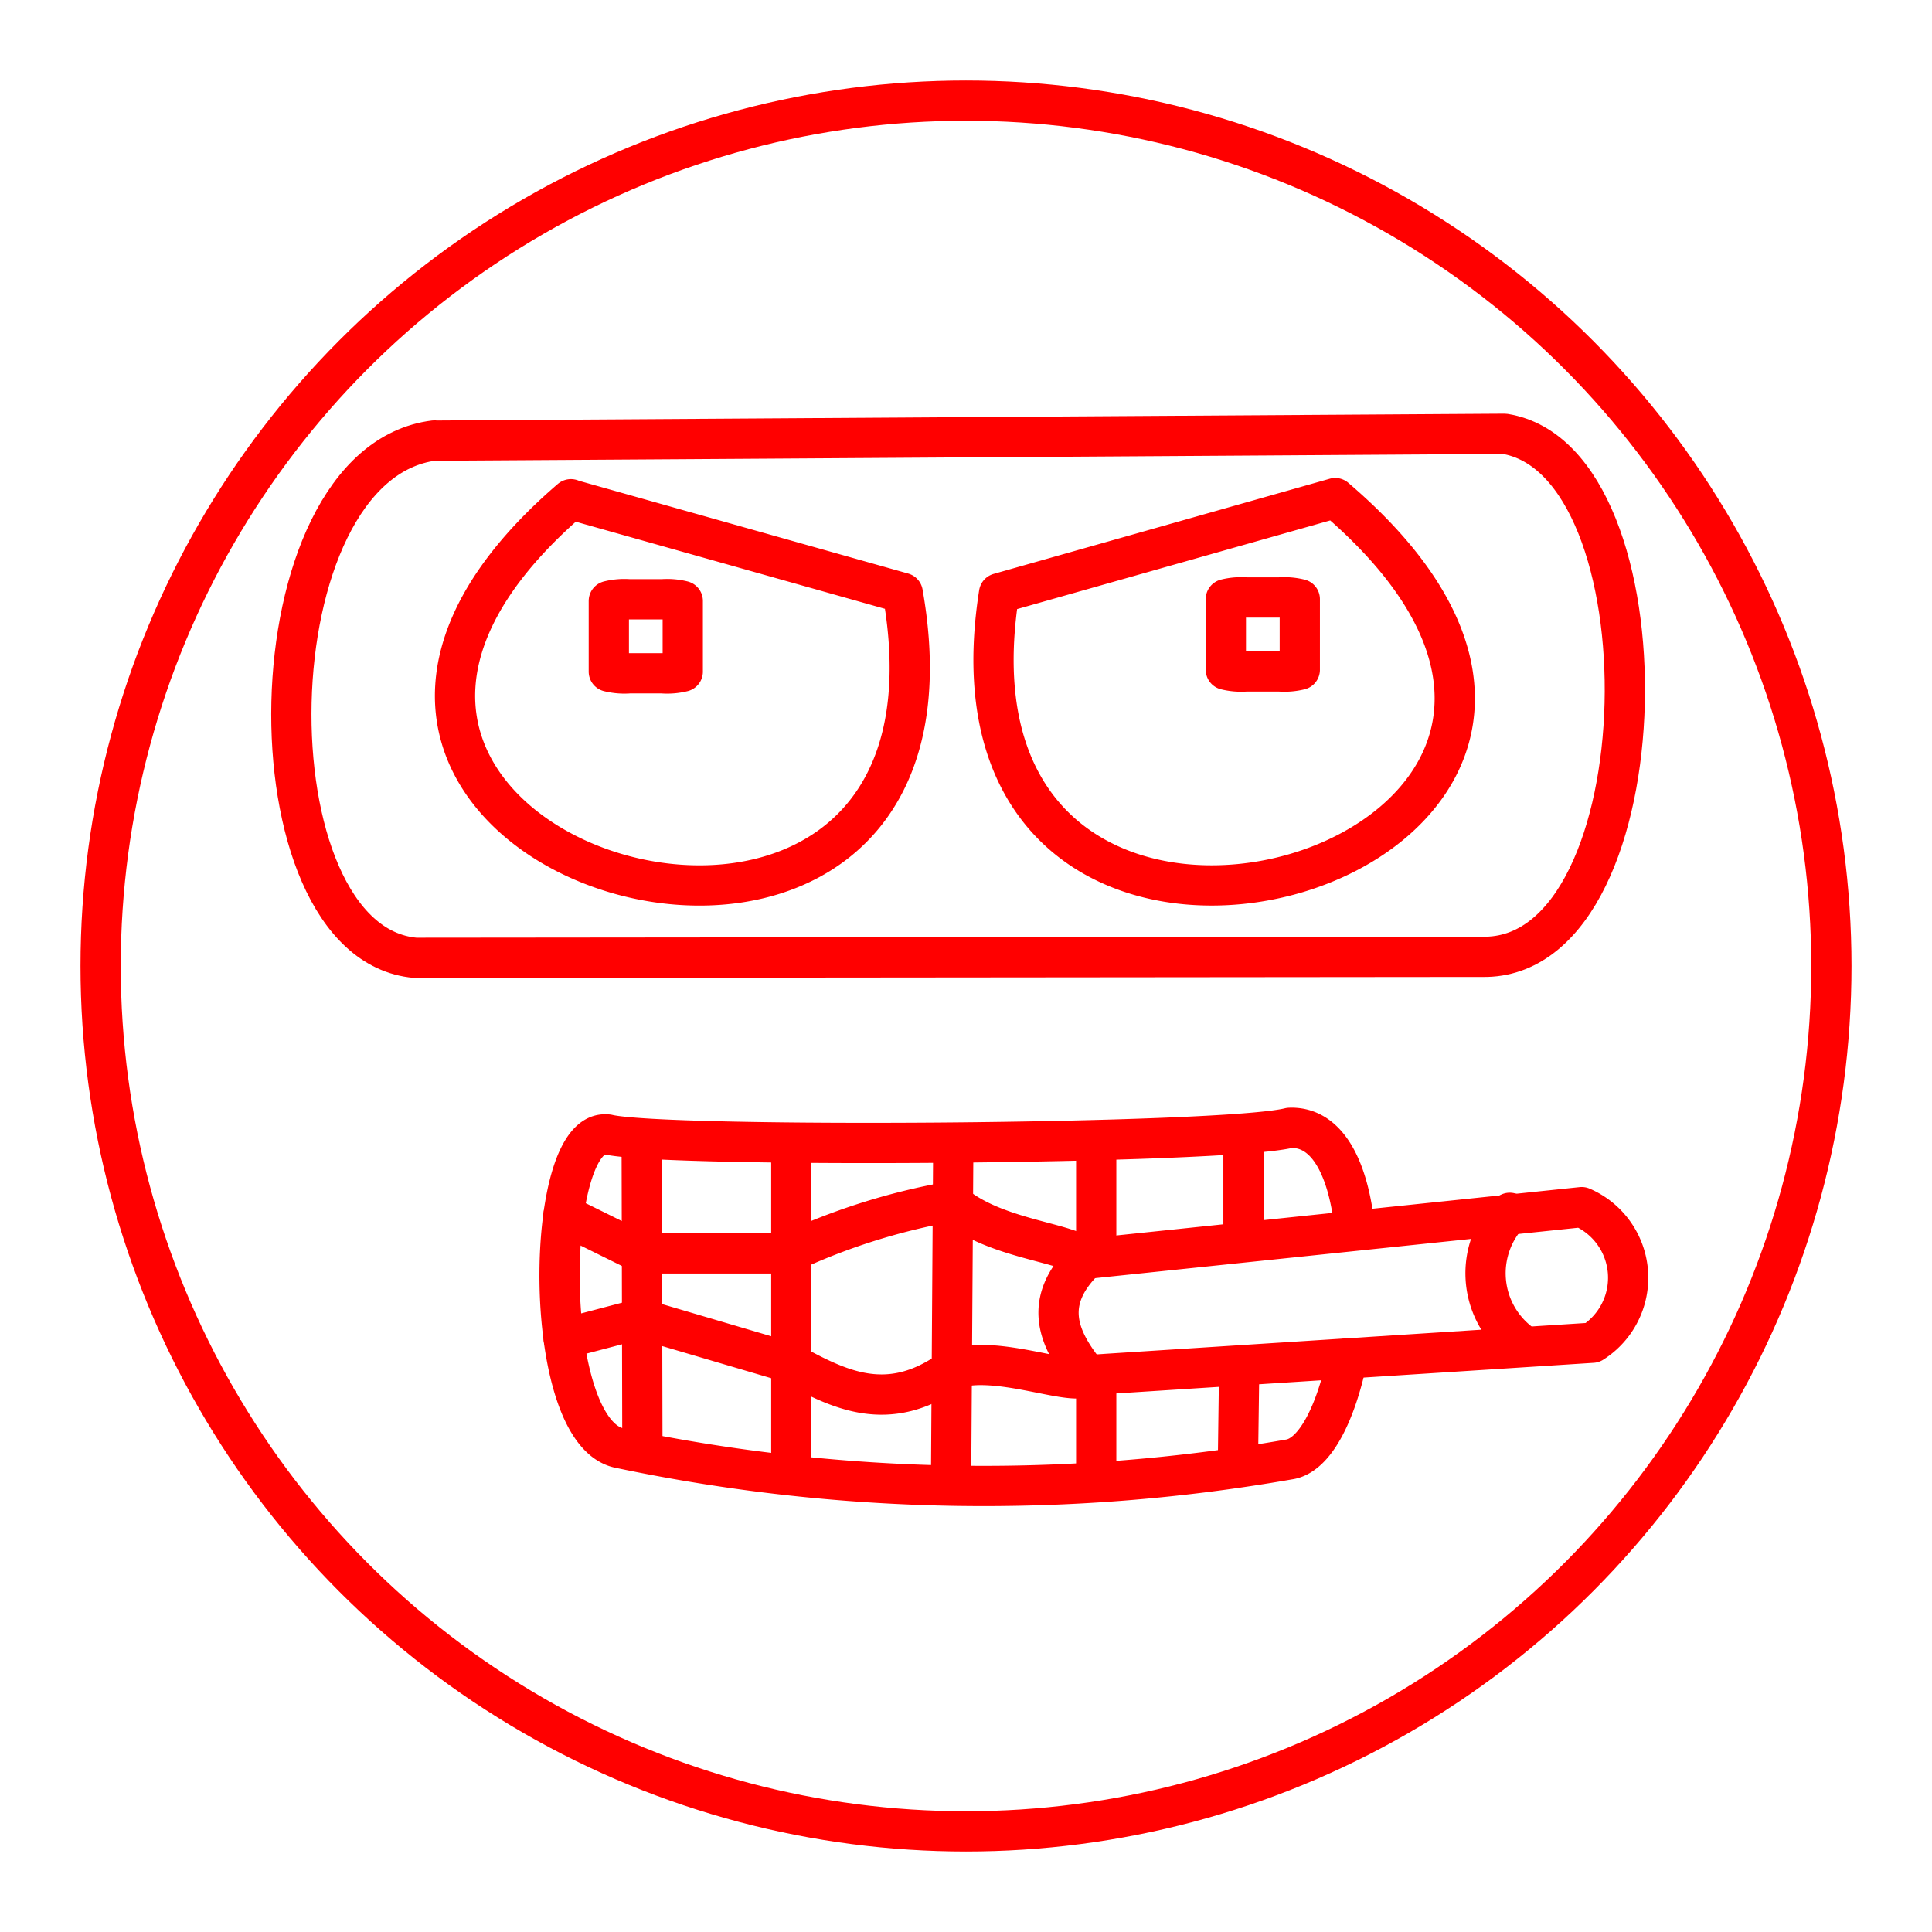 <svg xmlns="http://www.w3.org/2000/svg" viewBox="0 0 48 48"><defs><style>.a{fill:none;stroke:#FF0000;stroke-linecap:round;stroke-linejoin:round;}</style></defs><path class="a" d="M10.794,10.948l26.586-.17c4.149.664,3.958,12.882-.444,12.994l-26.615.025c-4.24-.373-4.128-12.281.473-12.853Z"/><path class="a" d="M15.636,14.889h.817a1.606,1.606,0,0,1,.51.042v1.755a1.606,1.606,0,0,1-.51.042h-.817a1.606,1.606,0,0,1-.51-.042v-1.755A1.606,1.606,0,0,1,15.636,14.889Z"/><path class="a" d="M30.966,14.844h.817a1.606,1.606,0,0,1,.51.042V16.64a1.607,1.607,0,0,1-.51.041h-.817a1.607,1.607,0,0,1-.51-.041V14.885A1.606,1.606,0,0,1,30.966,14.844Z"/><path class="a" d="M14.184,12.408l8.244,2.323c2.269,12.812-18.541,6.53-8.244-2.328Zm18.989-.033L24.821,14.74C22.813,27.489,43.67,21.337,33.173,12.375ZM26.975,31.277l12.322-1.286a1.911,1.911,0,0,1,.266,3.369l-12.55.805"/><path class="a" d="M37.509,30.132a2.178,2.178,0,0,0,.195,3.186m-21.761-4.933.017,7.551M19.66,28.414v8.107m4.024-8.078-.054,8.227m3.605-8.256v2.709m0,5.493V34.339m3.659-6.107v2.502m-.108,3.352-.029,2.157"/><path class="a" d="M14.002,30.179l1.945.961h3.614a16.109,16.109,0,0,1,4.053-1.286c1.054.954,2.979,1,3.36,1.427-1.091,1.054-.697,1.983.042,2.884-.261.348-2.282-.56-3.381-.137-1.585,1.137-2.809.485-4.033-.178L15.91,32.762l-1.904.5"/><path class="a" d="M33.473,33.751c-.282,1.349-.802,2.425-1.459,2.511a43.964,43.964,0,0,1-16.607-.282c-2.006-.372-1.903-8.045-.303-7.79l-.004-.004c1.425.344,15.296.251,16.94-.165.97-.04,1.47,1.075,1.617,2.497"/><circle class="a" cx="24" cy="24" r="21.5"/></svg>